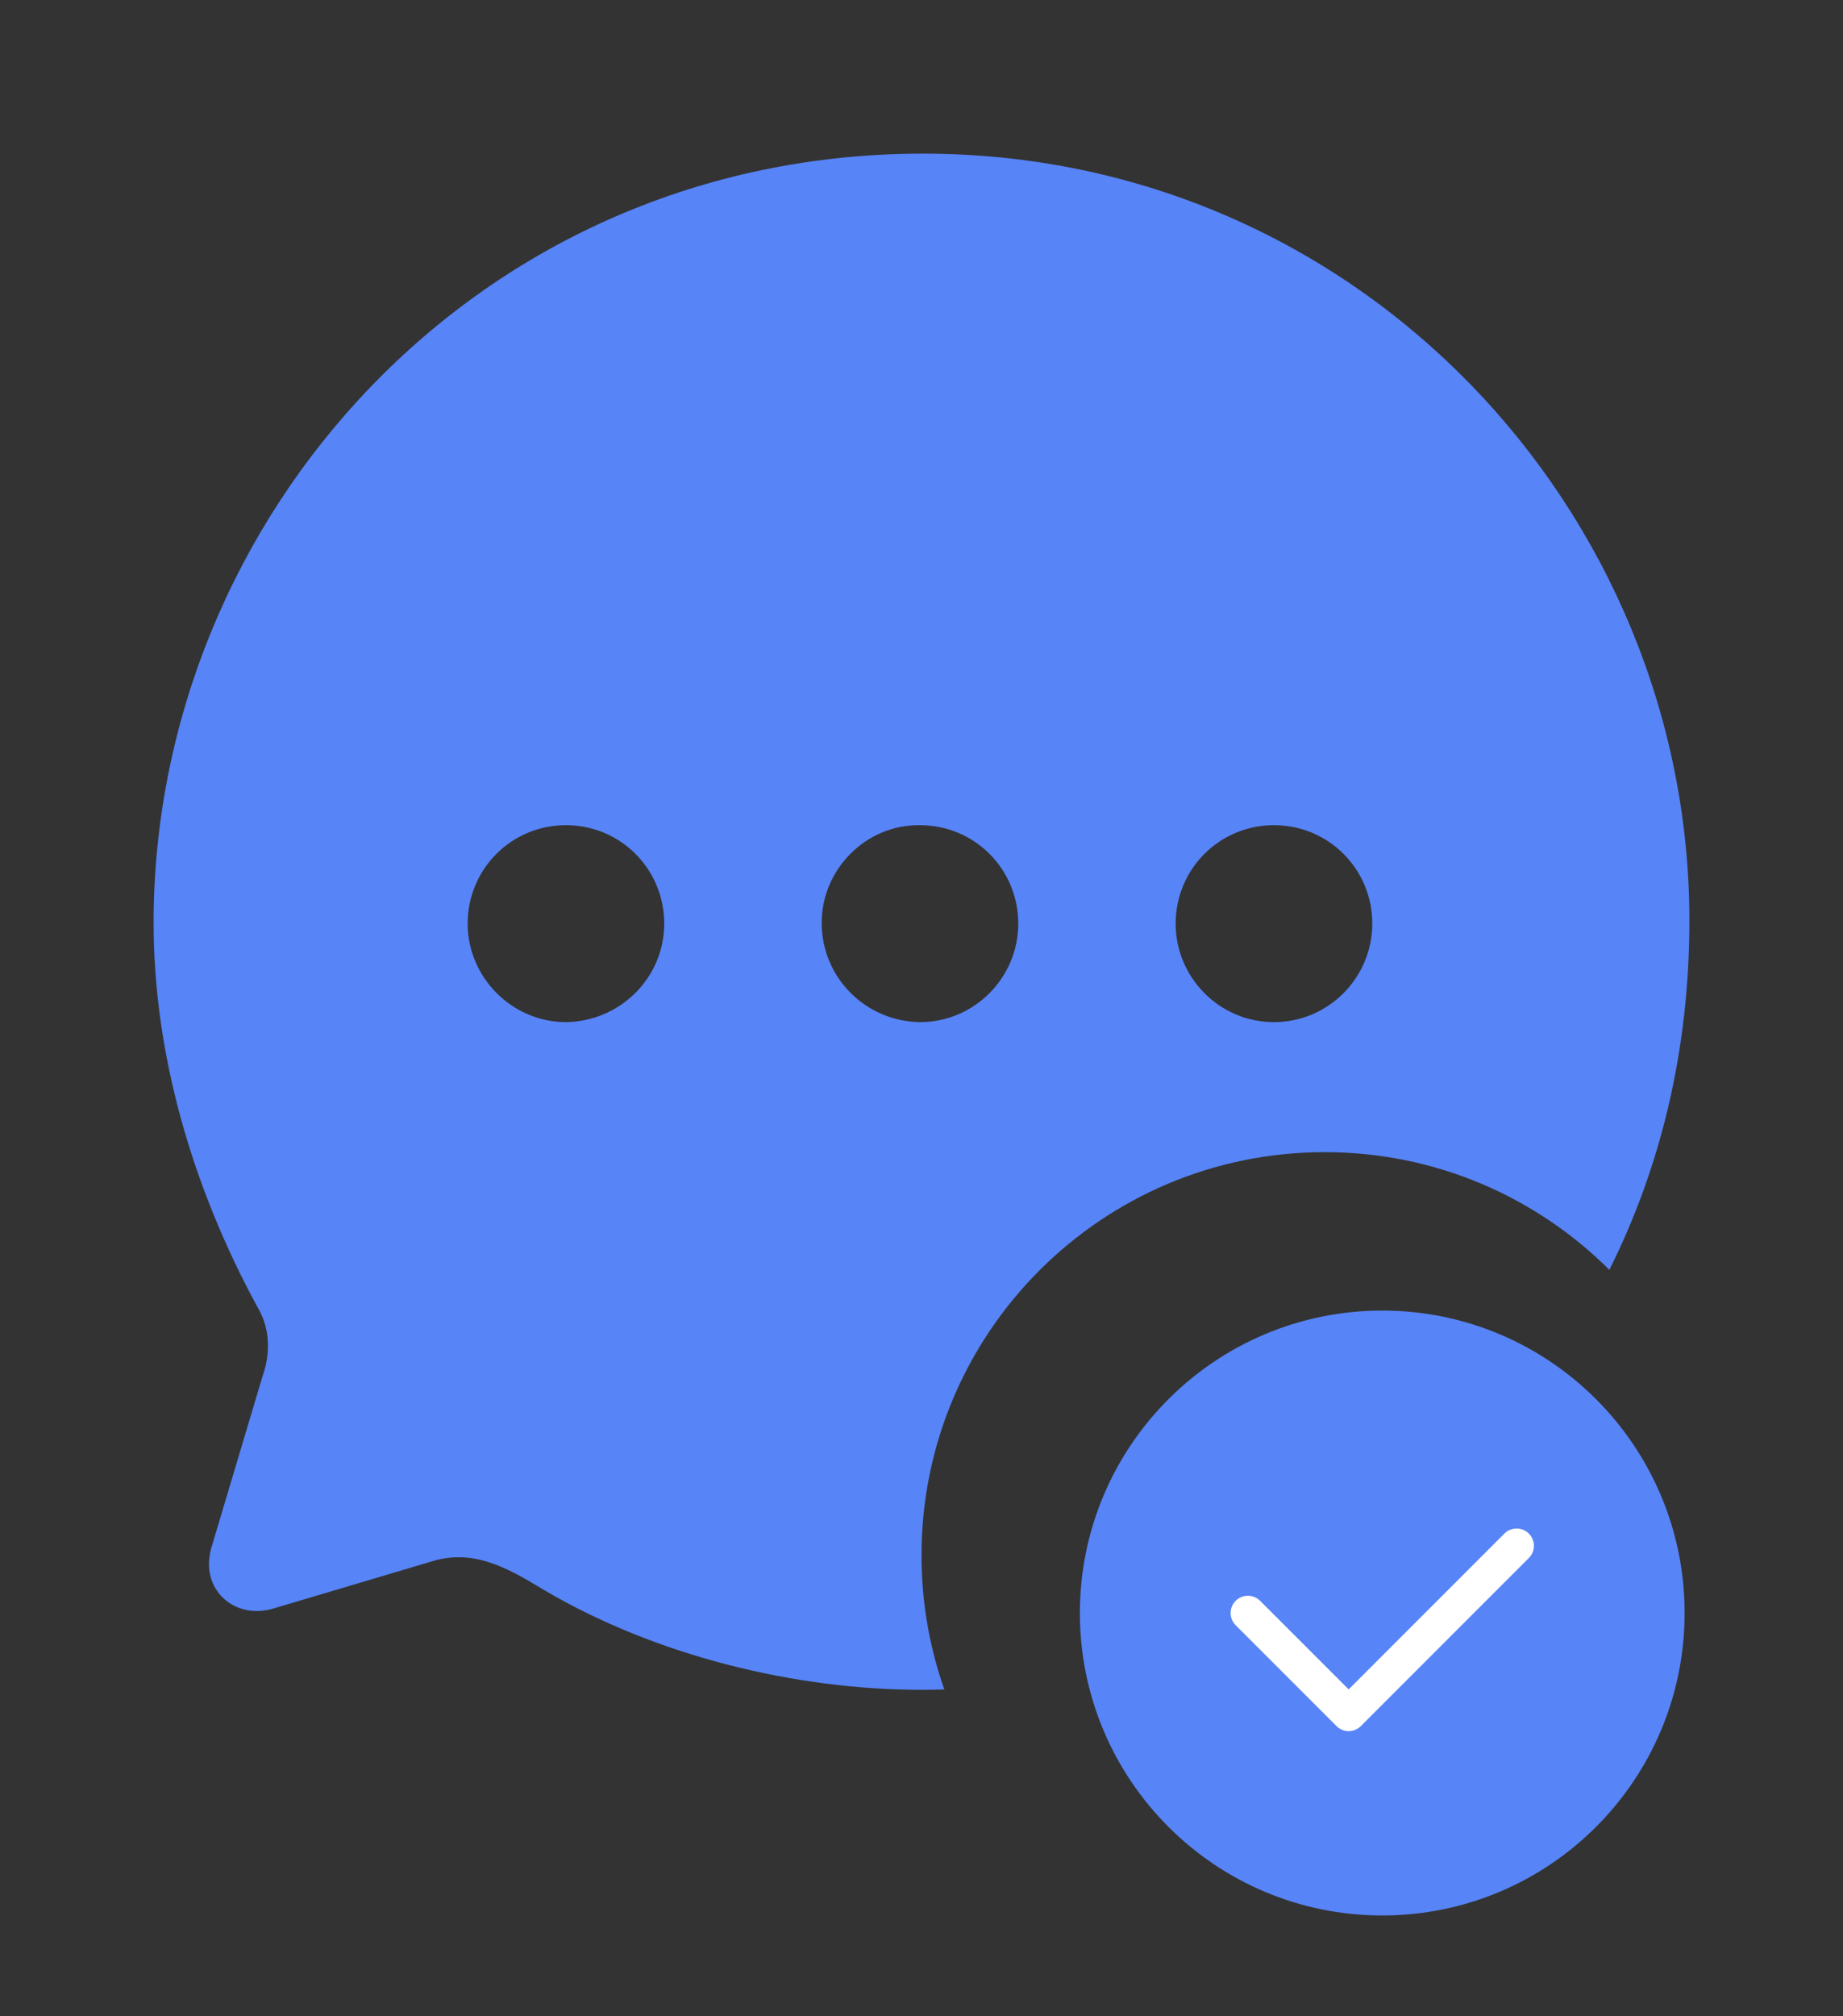 <svg width="32" height="35" viewBox="0 0 32 35" fill="none" xmlns="http://www.w3.org/2000/svg">
<rect x="0" y="0" width="32" height="35" fill="#333333" stroke="none"/>
<path fill-rule="evenodd" clip-rule="evenodd" d="M16.027 2.667C8.28 2.667 2.667 8.996 2.667 16.02C2.667 18.263 3.32 20.573 4.467 22.683C4.68 23.031 4.707 23.471 4.56 23.885L3.667 26.876C3.467 27.597 4.08 28.132 4.76 27.918L7.453 27.117C8.187 26.876 8.76 27.183 9.44 27.597C11.387 28.746 13.813 29.333 16 29.333C16.132 29.333 16.264 29.331 16.396 29.327C16.14 28.599 16 27.816 16 27C16 23.134 19.134 20 23 20C24.93 20 26.677 20.78 27.943 22.043C28.822 20.288 29.333 18.253 29.333 15.98C29.333 8.876 23.6 2.667 16.027 2.667ZM15.973 17.743C15.027 17.729 14.267 16.968 14.267 16.02C14.267 15.085 15.04 14.311 15.973 14.324C16.92 14.324 17.68 15.085 17.68 16.033C17.68 16.968 16.92 17.743 15.973 17.743ZM22.12 17.743C21.173 17.743 20.413 16.968 20.413 16.033C20.413 15.085 21.173 14.324 22.12 14.324C23.067 14.324 23.827 15.085 23.827 16.033C23.827 16.968 23.067 17.743 22.12 17.743ZM8.12 16.033C8.12 16.968 8.893 17.743 9.827 17.743C10.773 17.729 11.533 16.968 11.533 16.033C11.533 15.085 10.773 14.324 9.827 14.324C8.88 14.324 8.12 15.085 8.12 16.033Z" fill="#5784F7"/>
<path d="M24 33.25C26.899 33.25 29.25 30.899 29.25 28C29.25 25.101 26.899 22.75 24 22.75C21.101 22.75 18.75 25.101 18.75 28C18.75 30.899 21.101 33.25 24 33.25Z" fill="#5784F7"/>
<path d="M21.667 28L23.417 29.75L26.333 26.833" stroke="white" stroke-width="0.6" stroke-linecap="round" stroke-linejoin="round"/>
</svg>
